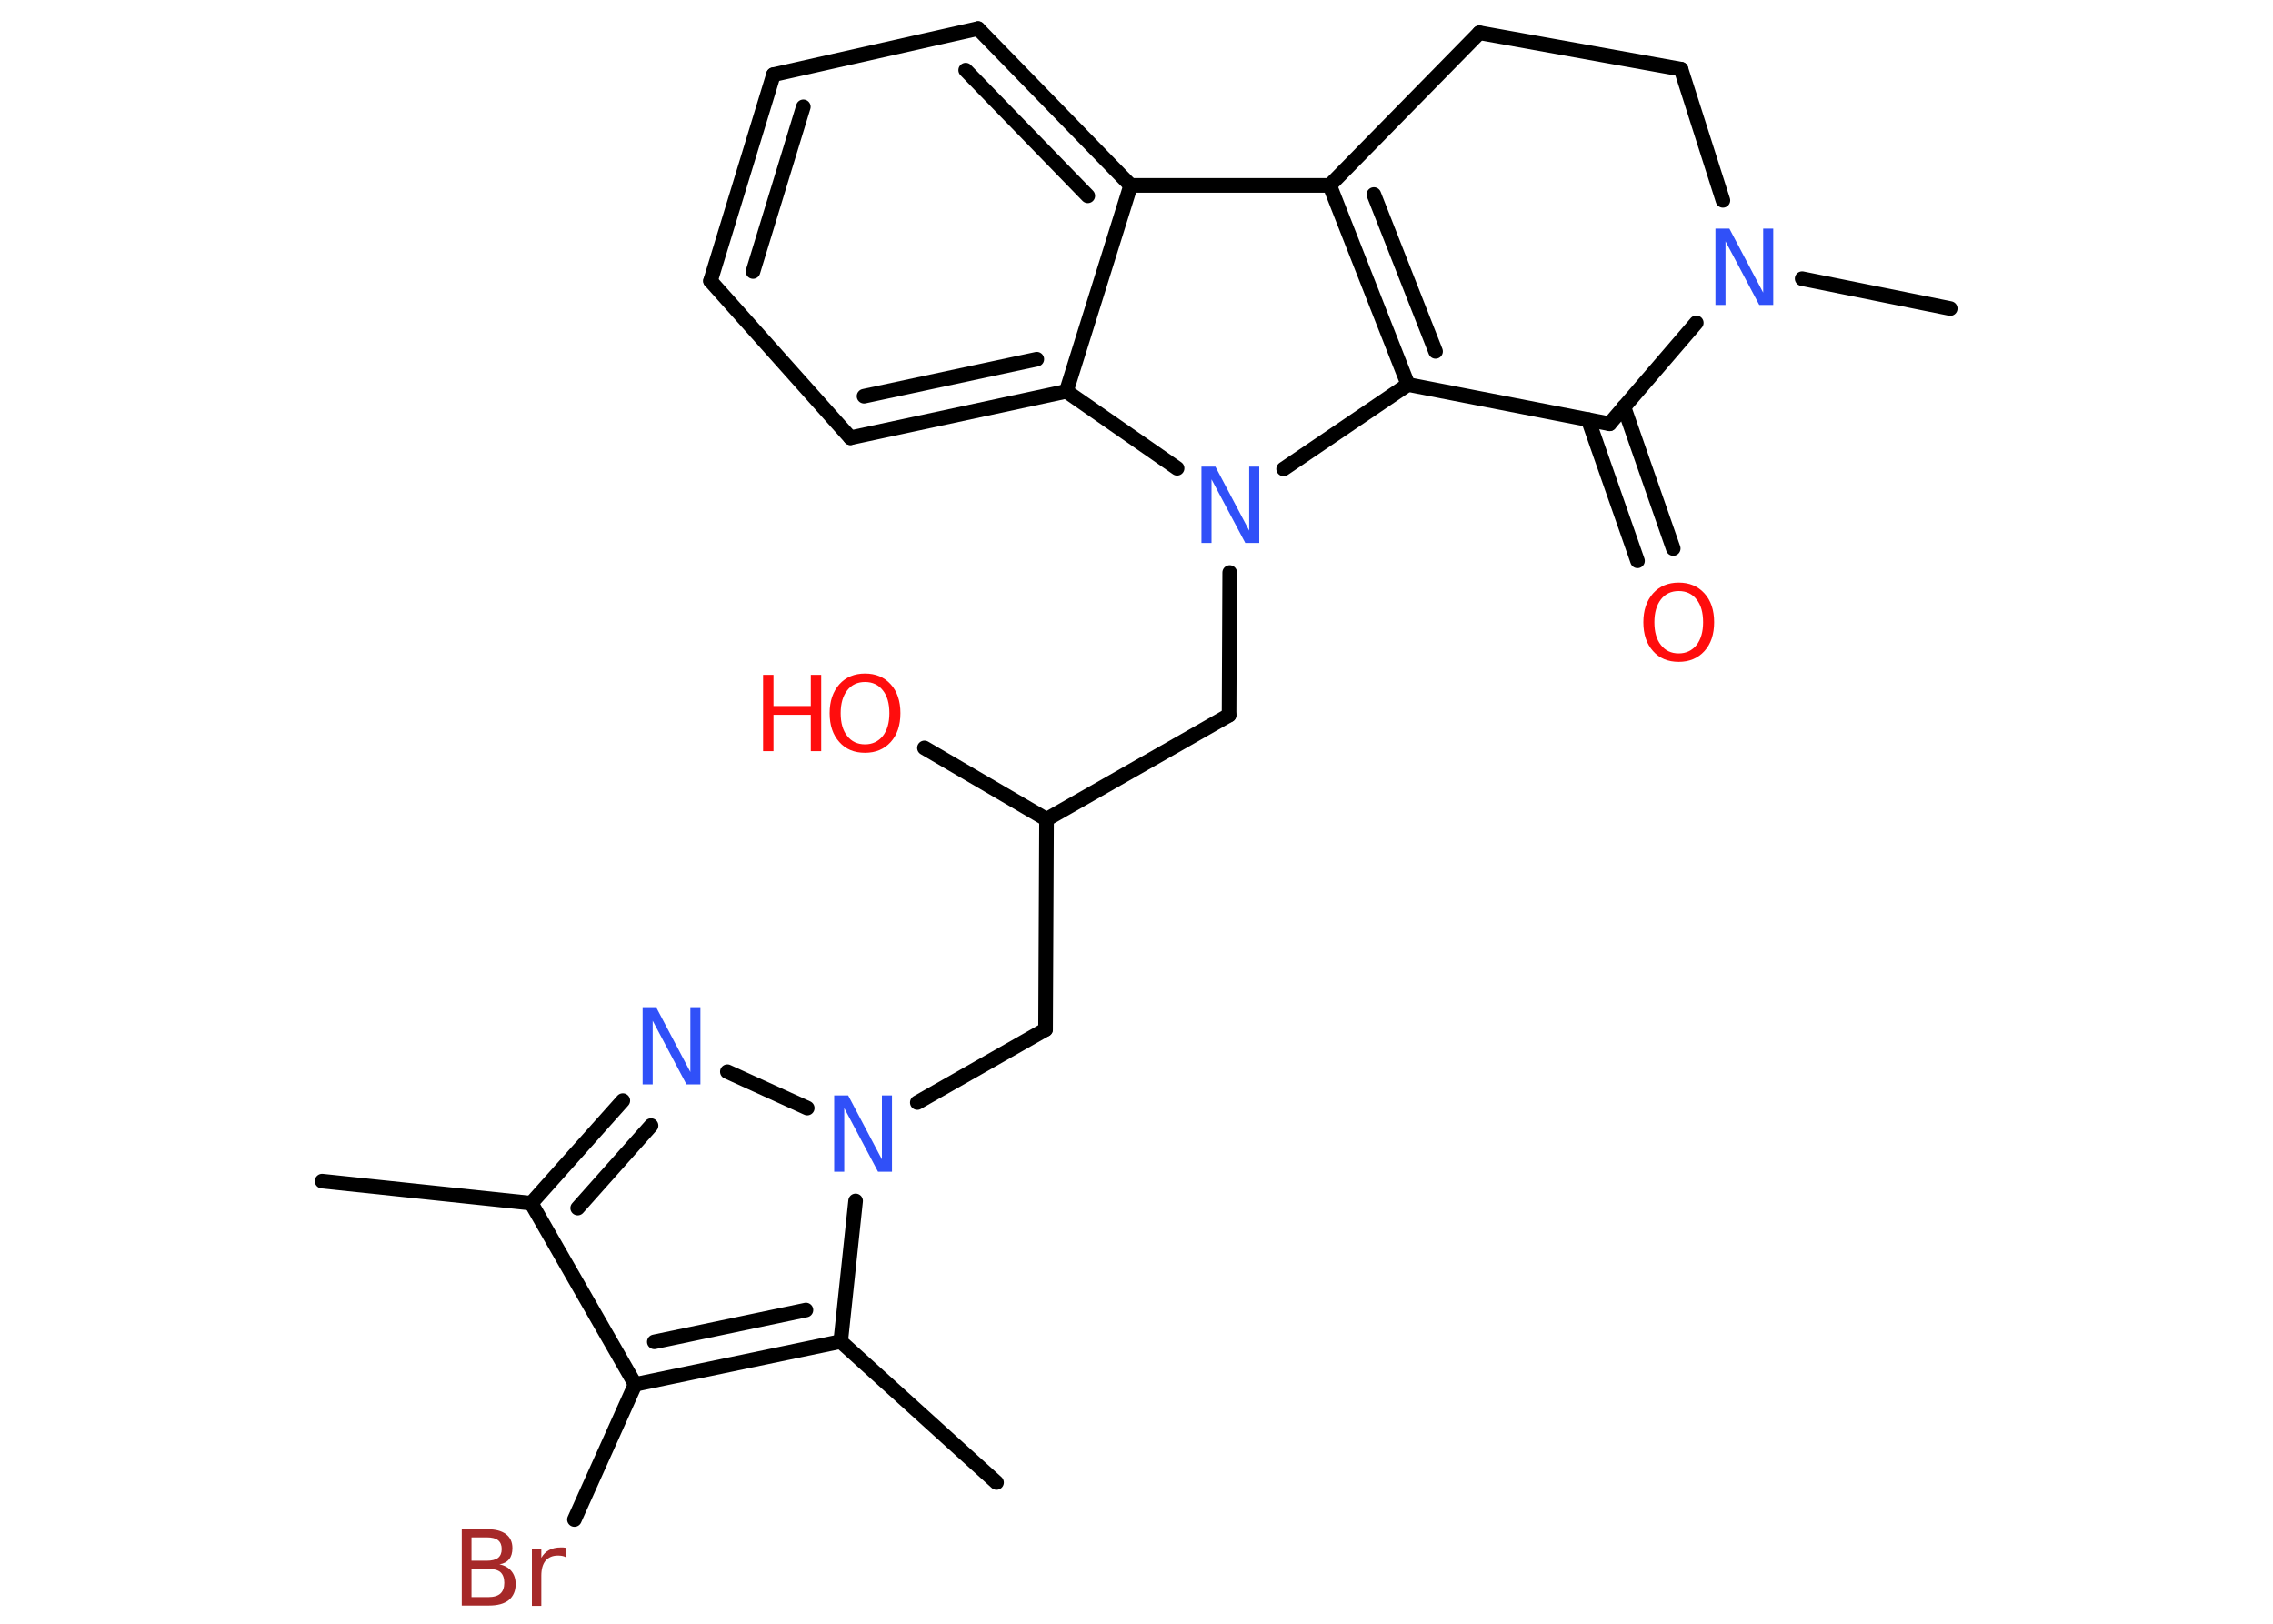 <?xml version='1.0' encoding='UTF-8'?>
<!DOCTYPE svg PUBLIC "-//W3C//DTD SVG 1.1//EN" "http://www.w3.org/Graphics/SVG/1.1/DTD/svg11.dtd">
<svg version='1.2' xmlns='http://www.w3.org/2000/svg' xmlns:xlink='http://www.w3.org/1999/xlink' width='70.0mm' height='50.0mm' viewBox='0 0 70.0 50.0'>
  <desc>Generated by the Chemistry Development Kit (http://github.com/cdk)</desc>
  <g stroke-linecap='round' stroke-linejoin='round' stroke='#000000' stroke-width='.45' fill='#3050F8'>
    <rect x='.0' y='.0' width='70.0' height='50.0' fill='#FFFFFF' stroke='none'/>
    <g id='mol1' class='mol'>
      <line id='mol1bnd1' class='bond' x1='9.92' y1='36.37' x2='16.36' y2='37.05'/>
      <g id='mol1bnd2' class='bond'>
        <line x1='19.18' y1='33.89' x2='16.36' y2='37.05'/>
        <line x1='20.05' y1='34.66' x2='17.79' y2='37.2'/>
      </g>
      <line id='mol1bnd3' class='bond' x1='22.4' y1='33.0' x2='24.86' y2='34.12'/>
      <line id='mol1bnd4' class='bond' x1='28.25' y1='33.95' x2='32.2' y2='31.7'/>
      <line id='mol1bnd5' class='bond' x1='32.2' y1='31.7' x2='32.23' y2='25.23'/>
      <line id='mol1bnd6' class='bond' x1='32.23' y1='25.23' x2='28.47' y2='23.03'/>
      <line id='mol1bnd7' class='bond' x1='32.23' y1='25.23' x2='37.85' y2='22.02'/>
      <line id='mol1bnd8' class='bond' x1='37.85' y1='22.02' x2='37.87' y2='17.63'/>
      <line id='mol1bnd9' class='bond' x1='39.53' y1='14.44' x2='43.36' y2='11.84'/>
      <g id='mol1bnd10' class='bond'>
        <line x1='40.95' y1='5.71' x2='43.36' y2='11.84'/>
        <line x1='42.31' y1='5.99' x2='44.21' y2='10.82'/>
      </g>
      <line id='mol1bnd11' class='bond' x1='40.95' y1='5.71' x2='34.82' y2='5.71'/>
      <g id='mol1bnd12' class='bond'>
        <line x1='34.82' y1='5.71' x2='30.12' y2='.88'/>
        <line x1='33.5' y1='6.03' x2='29.74' y2='2.16'/>
      </g>
      <line id='mol1bnd13' class='bond' x1='30.12' y1='.88' x2='23.82' y2='2.3'/>
      <g id='mol1bnd14' class='bond'>
        <line x1='23.82' y1='2.3' x2='21.88' y2='8.65'/>
        <line x1='24.74' y1='3.29' x2='23.19' y2='8.36'/>
      </g>
      <line id='mol1bnd15' class='bond' x1='21.88' y1='8.65' x2='26.19' y2='13.48'/>
      <g id='mol1bnd16' class='bond'>
        <line x1='26.19' y1='13.48' x2='32.84' y2='12.05'/>
        <line x1='26.61' y1='12.2' x2='31.93' y2='11.06'/>
      </g>
      <line id='mol1bnd17' class='bond' x1='34.82' y1='5.71' x2='32.84' y2='12.05'/>
      <line id='mol1bnd18' class='bond' x1='36.25' y1='14.42' x2='32.84' y2='12.05'/>
      <line id='mol1bnd19' class='bond' x1='40.95' y1='5.71' x2='45.56' y2='1.01'/>
      <line id='mol1bnd20' class='bond' x1='45.56' y1='1.01' x2='51.77' y2='2.13'/>
      <line id='mol1bnd21' class='bond' x1='51.77' y1='2.13' x2='53.06' y2='6.17'/>
      <line id='mol1bnd22' class='bond' x1='55.5' y1='8.58' x2='60.06' y2='9.5'/>
      <line id='mol1bnd23' class='bond' x1='52.24' y1='9.94' x2='49.57' y2='13.05'/>
      <line id='mol1bnd24' class='bond' x1='43.36' y1='11.84' x2='49.57' y2='13.05'/>
      <g id='mol1bnd25' class='bond'>
        <line x1='50.01' y1='12.53' x2='51.53' y2='16.89'/>
        <line x1='48.91' y1='12.92' x2='50.43' y2='17.27'/>
      </g>
      <line id='mol1bnd26' class='bond' x1='26.35' y1='36.98' x2='25.89' y2='41.31'/>
      <line id='mol1bnd27' class='bond' x1='25.89' y1='41.31' x2='30.69' y2='45.65'/>
      <g id='mol1bnd28' class='bond'>
        <line x1='19.56' y1='42.63' x2='25.89' y2='41.31'/>
        <line x1='20.15' y1='41.32' x2='24.82' y2='40.34'/>
      </g>
      <line id='mol1bnd29' class='bond' x1='16.36' y1='37.05' x2='19.56' y2='42.63'/>
      <line id='mol1bnd30' class='bond' x1='19.56' y1='42.63' x2='17.69' y2='46.79'/>
      <path id='mol1atm3' class='atom' d='M19.79 31.04h.43l1.04 1.97v-1.97h.31v2.35h-.43l-1.04 -1.96v1.96h-.31v-2.35z' stroke='none'/>
      <path id='mol1atm4' class='atom' d='M25.69 33.73h.43l1.04 1.97v-1.97h.31v2.35h-.43l-1.04 -1.96v1.96h-.31v-2.35z' stroke='none'/>
      <g id='mol1atm7' class='atom'>
        <path d='M26.64 21.0q-.35 .0 -.55 .26q-.2 .26 -.2 .7q.0 .45 .2 .7q.2 .26 .55 .26q.34 .0 .55 -.26q.2 -.26 .2 -.7q.0 -.45 -.2 -.7q-.2 -.26 -.55 -.26zM26.64 20.74q.49 .0 .79 .33q.3 .33 .3 .89q.0 .56 -.3 .89q-.3 .33 -.79 .33q-.5 .0 -.79 -.33q-.3 -.33 -.3 -.89q.0 -.55 .3 -.89q.3 -.33 .79 -.33z' stroke='none' fill='#FF0D0D'/>
        <path d='M23.5 20.78h.32v.96h1.15v-.96h.32v2.35h-.32v-1.12h-1.15v1.12h-.32v-2.35z' stroke='none' fill='#FF0D0D'/>
      </g>
      <path id='mol1atm9' class='atom' d='M37.0 14.37h.43l1.04 1.97v-1.97h.31v2.35h-.43l-1.04 -1.96v1.96h-.31v-2.35z' stroke='none'/>
      <path id='mol1atm20' class='atom' d='M52.83 7.04h.43l1.04 1.97v-1.97h.31v2.35h-.43l-1.04 -1.96v1.96h-.31v-2.35z' stroke='none'/>
      <path id='mol1atm23' class='atom' d='M51.7 18.2q-.35 .0 -.55 .26q-.2 .26 -.2 .7q.0 .45 .2 .7q.2 .26 .55 .26q.34 .0 .55 -.26q.2 -.26 .2 -.7q.0 -.45 -.2 -.7q-.2 -.26 -.55 -.26zM51.7 17.94q.49 .0 .79 .33q.3 .33 .3 .89q.0 .56 -.3 .89q-.3 .33 -.79 .33q-.5 .0 -.79 -.33q-.3 -.33 -.3 -.89q.0 -.55 .3 -.89q.3 -.33 .79 -.33z' stroke='none' fill='#FF0D0D'/>
      <path id='mol1atm27' class='atom' d='M14.52 48.32v.86h.51q.26 .0 .38 -.11q.12 -.11 .12 -.33q.0 -.22 -.12 -.33q-.12 -.1 -.38 -.1h-.51zM14.52 47.35v.71h.47q.23 .0 .35 -.09q.11 -.09 .11 -.27q.0 -.18 -.11 -.27q-.11 -.09 -.35 -.09h-.47zM14.21 47.09h.81q.36 .0 .56 .15q.2 .15 .2 .43q.0 .22 -.1 .34q-.1 .13 -.3 .16q.24 .05 .37 .21q.13 .16 .13 .4q.0 .31 -.21 .49q-.21 .17 -.61 .17h-.84v-2.35zM17.42 47.95q-.05 -.03 -.11 -.04q-.06 -.01 -.13 -.01q-.24 .0 -.38 .16q-.13 .16 -.13 .46v.93h-.29v-1.76h.29v.28q.09 -.16 .24 -.24q.15 -.08 .36 -.08q.03 .0 .07 .0q.03 .0 .08 .01v.3z' stroke='none' fill='#A62929'/>
    </g>
  </g>
</svg>
